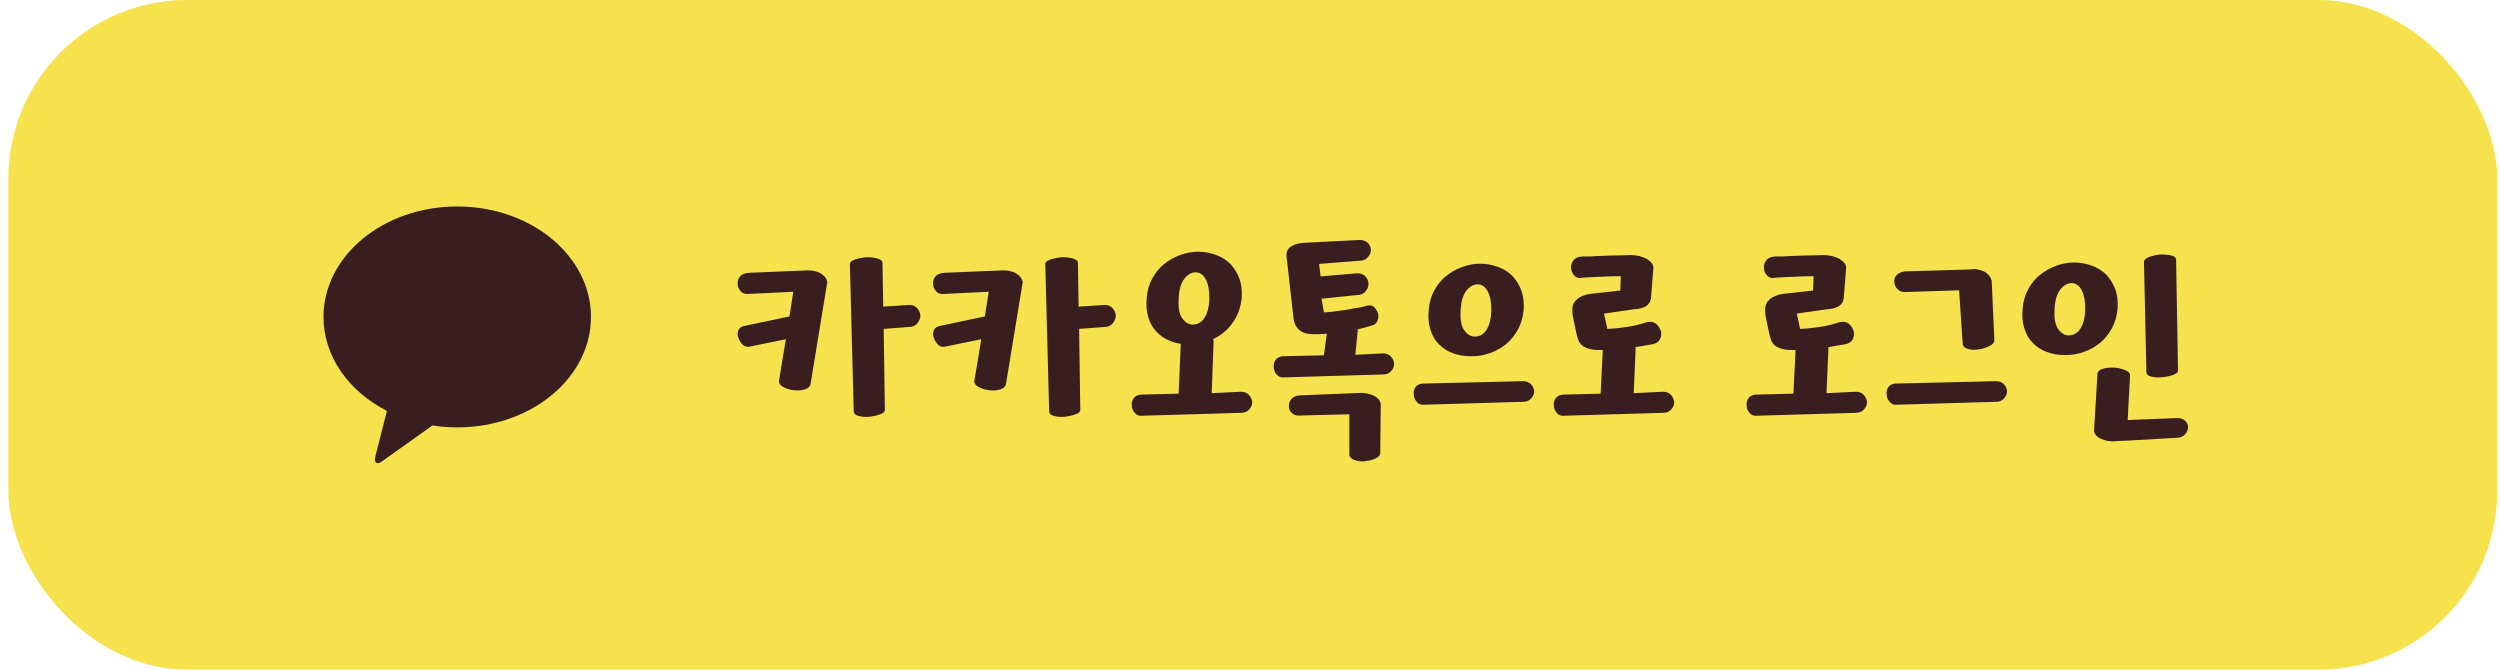 <svg width="224" height="60" viewBox="0 0 224 60" fill="none" xmlns="http://www.w3.org/2000/svg">
<rect x="0.75" width="223" height="60" rx="16" fill="#F6E24C"/>
<path d="M70.734 28.354L66.652 29.213C66.394 29.277 66.244 29.406 66.158 29.6C66.072 29.814 66.072 30.008 66.137 30.201C66.223 30.459 66.352 30.695 66.545 30.889C66.738 31.082 67.018 31.125 67.361 31.018L70.412 30.395L69.789 34.154C69.789 34.369 69.918 34.541 70.176 34.67C70.434 34.82 70.713 34.906 71.035 34.949C71.4 35.014 71.744 34.992 72.066 34.906C72.367 34.82 72.561 34.67 72.625 34.412L74.129 25.26C74.086 25.066 74 24.895 73.871 24.766C73.742 24.637 73.57 24.508 73.398 24.422C73.205 24.336 73.012 24.293 72.797 24.25C72.582 24.229 72.41 24.229 72.26 24.229L67.103 24.443C66.738 24.465 66.481 24.572 66.309 24.766C66.137 24.98 66.072 25.195 66.094 25.432C66.094 25.668 66.18 25.883 66.352 26.076C66.523 26.291 66.781 26.377 67.125 26.334L71.078 26.141L70.734 28.354ZM76.148 23.67L76.492 36.818C76.492 37.055 76.643 37.205 76.943 37.27C77.244 37.355 77.588 37.377 77.975 37.334C78.275 37.291 78.576 37.227 78.856 37.119C79.135 37.033 79.285 36.904 79.285 36.732L79.178 29.471L81.412 29.299C81.756 29.299 82.014 29.191 82.186 28.977C82.357 28.762 82.465 28.547 82.465 28.289C82.465 28.053 82.357 27.838 82.186 27.623C82.014 27.43 81.777 27.322 81.477 27.322L79.135 27.473L79.07 23.541C79.07 23.369 78.898 23.24 78.598 23.154C78.297 23.068 77.953 23.047 77.588 23.047C77.201 23.09 76.879 23.154 76.578 23.262C76.277 23.369 76.148 23.498 76.148 23.67ZM88.244 28.354L84.162 29.213C83.904 29.277 83.754 29.406 83.668 29.6C83.582 29.814 83.582 30.008 83.647 30.201C83.732 30.459 83.861 30.695 84.055 30.889C84.248 31.082 84.527 31.125 84.871 31.018L87.922 30.395L87.299 34.154C87.299 34.369 87.428 34.541 87.686 34.67C87.943 34.82 88.223 34.906 88.545 34.949C88.91 35.014 89.254 34.992 89.576 34.906C89.877 34.82 90.07 34.67 90.135 34.412L91.639 25.26C91.596 25.066 91.51 24.895 91.381 24.766C91.252 24.637 91.08 24.508 90.908 24.422C90.715 24.336 90.522 24.293 90.307 24.25C90.092 24.229 89.92 24.229 89.769 24.229L84.613 24.443C84.248 24.465 83.99 24.572 83.818 24.766C83.647 24.98 83.582 25.195 83.603 25.432C83.603 25.668 83.689 25.883 83.861 26.076C84.033 26.291 84.291 26.377 84.635 26.334L88.588 26.141L88.244 28.354ZM93.658 23.67L94.002 36.818C94.002 37.055 94.152 37.205 94.453 37.27C94.754 37.355 95.098 37.377 95.484 37.334C95.785 37.291 96.086 37.227 96.365 37.119C96.644 37.033 96.795 36.904 96.795 36.732L96.688 29.471L98.922 29.299C99.266 29.299 99.523 29.191 99.695 28.977C99.867 28.762 99.975 28.547 99.975 28.289C99.975 28.053 99.867 27.838 99.695 27.623C99.523 27.43 99.287 27.322 98.986 27.322L96.644 27.473L96.58 23.541C96.58 23.369 96.408 23.24 96.107 23.154C95.807 23.068 95.463 23.047 95.098 23.047C94.711 23.09 94.389 23.154 94.088 23.262C93.787 23.369 93.658 23.498 93.658 23.67ZM105.604 35.272L102.188 35.357C101.887 35.4 101.693 35.508 101.564 35.701C101.436 35.895 101.371 36.109 101.414 36.346C101.414 36.582 101.5 36.797 101.672 36.99C101.844 37.205 102.08 37.291 102.402 37.248L111.189 36.99C111.533 36.99 111.77 36.883 111.941 36.668C112.113 36.475 112.199 36.26 112.199 36.045C112.178 35.809 112.092 35.594 111.92 35.4C111.748 35.207 111.512 35.1 111.211 35.1L108.568 35.228L108.74 30.588C108.74 30.523 108.719 30.459 108.697 30.373C109.041 30.223 109.363 30.029 109.664 29.771C110.094 29.428 110.438 28.977 110.738 28.461C111.018 27.945 111.189 27.365 111.254 26.699C111.297 26.055 111.232 25.453 111.039 24.938C110.846 24.422 110.566 23.992 110.223 23.627C109.857 23.283 109.428 23.004 108.934 22.832C108.439 22.66 107.924 22.553 107.365 22.553C106.807 22.553 106.248 22.66 105.732 22.854C105.195 23.047 104.723 23.326 104.293 23.67C103.863 24.014 103.52 24.443 103.24 24.959C102.961 25.475 102.789 26.055 102.746 26.699C102.682 27.344 102.725 27.924 102.896 28.439C103.047 28.955 103.283 29.385 103.627 29.729C103.971 30.094 104.379 30.373 104.895 30.566C105.152 30.674 105.453 30.76 105.797 30.803L105.604 35.272ZM107.129 24.4C107.516 24.4 107.838 24.637 108.053 25.066C108.268 25.496 108.375 26.098 108.354 26.828C108.332 27.473 108.203 28.01 107.945 28.439C107.688 28.869 107.322 29.084 106.871 29.084C106.527 29.084 106.227 28.912 105.969 28.568C105.689 28.225 105.561 27.645 105.604 26.828C105.625 26.012 105.797 25.41 106.098 25.002C106.398 24.615 106.742 24.4 107.129 24.4ZM118.623 31.834L114.906 31.92C114.605 31.963 114.412 32.07 114.283 32.264C114.154 32.457 114.09 32.672 114.133 32.908C114.133 33.145 114.219 33.359 114.391 33.553C114.562 33.768 114.799 33.853 115.121 33.81L123.908 33.553C124.252 33.553 124.488 33.445 124.66 33.23C124.832 33.037 124.918 32.822 124.918 32.607C124.896 32.371 124.811 32.156 124.639 31.963C124.467 31.77 124.23 31.662 123.93 31.662L121.438 31.791L121.652 29.643C121.652 29.6 121.631 29.557 121.631 29.514C122.018 29.428 122.426 29.32 122.834 29.191C123.135 29.127 123.328 28.977 123.414 28.762C123.5 28.547 123.521 28.332 123.479 28.117C123.393 27.859 123.264 27.645 123.092 27.494C122.92 27.344 122.662 27.322 122.34 27.43C122.039 27.516 121.717 27.58 121.373 27.623C121.029 27.688 120.707 27.752 120.385 27.795C120.041 27.838 119.719 27.881 119.418 27.924C119.117 27.967 118.838 27.988 118.623 27.988L118.408 26.764L121.566 26.441C121.91 26.441 122.189 26.312 122.361 26.098C122.533 25.883 122.619 25.668 122.619 25.41C122.619 25.174 122.512 24.959 122.34 24.766C122.168 24.594 121.91 24.486 121.588 24.486L118.322 24.766L118.193 23.648L121.996 23.348C122.211 23.326 122.404 23.219 122.576 23.025C122.748 22.832 122.834 22.617 122.834 22.402C122.834 22.188 122.748 21.973 122.576 21.779C122.404 21.607 122.168 21.5 121.846 21.5L116.775 21.758C116.26 21.801 115.873 21.93 115.594 22.145C115.314 22.359 115.207 22.703 115.293 23.154L115.895 28.504C115.959 28.977 116.131 29.32 116.432 29.578C116.732 29.836 117.141 29.943 117.699 29.943C118.086 29.943 118.473 29.943 118.881 29.9L118.623 31.834ZM121.824 35.207L116.496 35.422C116.131 35.443 115.873 35.551 115.701 35.766C115.529 35.98 115.465 36.195 115.486 36.41C115.486 36.647 115.572 36.861 115.787 37.033C115.98 37.205 116.238 37.27 116.582 37.227L120.9 37.119V40.707C120.9 40.836 120.943 40.922 121.029 41.008C121.115 41.094 121.223 41.18 121.373 41.223C121.502 41.266 121.652 41.309 121.824 41.33C121.996 41.352 122.168 41.352 122.34 41.309C122.684 41.287 122.984 41.201 123.264 41.072C123.521 40.943 123.672 40.793 123.672 40.578L123.715 36.195C123.672 35.895 123.457 35.637 123.07 35.443C122.684 35.272 122.275 35.185 121.824 35.207ZM131.879 31.92C132.416 31.92 132.953 31.834 133.49 31.641C134.006 31.469 134.5 31.189 134.93 30.846C135.359 30.502 135.703 30.051 136.004 29.535C136.283 29.02 136.455 28.439 136.52 27.773C136.562 27.129 136.498 26.527 136.305 26.012C136.111 25.496 135.832 25.066 135.488 24.701C135.123 24.357 134.693 24.078 134.199 23.906C133.705 23.734 133.189 23.627 132.631 23.627C132.072 23.627 131.514 23.734 130.998 23.928C130.461 24.121 129.988 24.4 129.559 24.744C129.129 25.088 128.785 25.518 128.506 26.033C128.227 26.549 128.055 27.129 128.012 27.773C127.947 28.418 127.99 28.998 128.162 29.514C128.312 30.029 128.549 30.459 128.893 30.803C129.236 31.168 129.645 31.447 130.16 31.641C130.654 31.834 131.234 31.92 131.879 31.92ZM132.395 25.475C132.781 25.475 133.104 25.711 133.318 26.141C133.533 26.57 133.641 27.172 133.619 27.902C133.598 28.547 133.469 29.084 133.211 29.514C132.953 29.943 132.588 30.158 132.137 30.158C131.793 30.158 131.492 29.986 131.234 29.643C130.955 29.299 130.826 28.719 130.869 27.902C130.891 27.086 131.062 26.484 131.363 26.076C131.664 25.689 132.008 25.475 132.395 25.475ZM127.432 34.369C127.131 34.412 126.938 34.52 126.809 34.713C126.68 34.928 126.637 35.143 126.68 35.357C126.68 35.594 126.766 35.809 126.938 36.002C127.109 36.217 127.346 36.303 127.668 36.26L136.455 36.002C136.799 36.002 137.035 35.895 137.207 35.68C137.379 35.486 137.465 35.272 137.465 35.057C137.443 34.842 137.357 34.627 137.186 34.434C137.014 34.262 136.777 34.154 136.477 34.154L127.432 34.369ZM143.416 35.272L140 35.357C139.699 35.4 139.506 35.508 139.377 35.701C139.248 35.895 139.184 36.109 139.227 36.346C139.227 36.582 139.312 36.797 139.484 36.99C139.656 37.205 139.893 37.291 140.215 37.248L149.002 36.99C149.346 36.99 149.582 36.883 149.754 36.668C149.926 36.475 150.012 36.26 150.012 36.045C149.99 35.809 149.904 35.594 149.732 35.4C149.561 35.207 149.324 35.1 149.023 35.1L146.381 35.228L146.553 31.232C146.553 31.189 146.531 31.146 146.531 31.104C147.068 31.018 147.584 30.932 148.057 30.846C148.379 30.781 148.594 30.631 148.723 30.416C148.83 30.201 148.873 29.986 148.83 29.729C148.744 29.449 148.615 29.213 148.4 29.02C148.186 28.848 147.885 28.783 147.541 28.869C146.961 29.062 146.359 29.213 145.758 29.299C145.156 29.385 144.576 29.449 144.018 29.471L143.717 28.096L146.424 27.709C147.326 27.666 147.842 27.344 147.928 26.721L148.143 23.971C148.143 23.82 148.078 23.67 147.971 23.541C147.842 23.412 147.691 23.283 147.52 23.176C147.326 23.09 147.111 23.004 146.875 22.939C146.617 22.896 146.381 22.854 146.145 22.854C145.393 22.875 144.77 22.896 144.297 22.896C143.803 22.918 143.395 22.939 143.094 22.939C142.771 22.961 142.514 22.982 142.32 22.982C142.105 22.982 141.934 22.982 141.762 22.982C141.396 23.004 141.139 23.111 140.988 23.326C140.816 23.541 140.752 23.756 140.773 23.992C140.773 24.25 140.859 24.465 141.053 24.68C141.246 24.895 141.504 24.959 141.848 24.873C142.557 24.83 143.158 24.809 143.674 24.787C144.189 24.766 144.705 24.744 145.221 24.744C145.221 25.002 145.199 25.238 145.199 25.453C145.199 25.668 145.178 25.861 145.178 26.033L142.471 26.334C142.02 26.398 141.633 26.549 141.332 26.785C141.031 27.043 140.881 27.344 140.881 27.709C140.881 27.881 140.881 28.074 140.924 28.311C140.967 28.547 141.01 28.783 141.074 29.041C141.117 29.299 141.182 29.535 141.225 29.771C141.268 30.008 141.332 30.201 141.375 30.33C141.461 30.674 141.654 30.932 141.998 31.104C142.342 31.275 142.729 31.361 143.201 31.361H143.609L143.416 35.272ZM160.689 35.272L157.273 35.357C156.973 35.4 156.779 35.508 156.65 35.701C156.521 35.895 156.457 36.109 156.5 36.346C156.5 36.582 156.586 36.797 156.758 36.99C156.93 37.205 157.166 37.291 157.488 37.248L166.275 36.99C166.619 36.99 166.855 36.883 167.027 36.668C167.199 36.475 167.285 36.26 167.285 36.045C167.264 35.809 167.178 35.594 167.006 35.4C166.834 35.207 166.598 35.1 166.297 35.1L163.654 35.228L163.826 31.232C163.826 31.189 163.805 31.146 163.805 31.104C164.342 31.018 164.857 30.932 165.33 30.846C165.652 30.781 165.867 30.631 165.996 30.416C166.104 30.201 166.146 29.986 166.104 29.729C166.018 29.449 165.889 29.213 165.674 29.02C165.459 28.848 165.158 28.783 164.814 28.869C164.234 29.062 163.633 29.213 163.031 29.299C162.43 29.385 161.85 29.449 161.291 29.471L160.99 28.096L163.697 27.709C164.6 27.666 165.115 27.344 165.201 26.721L165.416 23.971C165.416 23.82 165.352 23.67 165.244 23.541C165.115 23.412 164.965 23.283 164.793 23.176C164.6 23.09 164.385 23.004 164.148 22.939C163.891 22.896 163.654 22.854 163.418 22.854C162.666 22.875 162.043 22.896 161.57 22.896C161.076 22.918 160.668 22.939 160.367 22.939C160.045 22.961 159.787 22.982 159.594 22.982C159.379 22.982 159.207 22.982 159.035 22.982C158.67 23.004 158.412 23.111 158.262 23.326C158.09 23.541 158.025 23.756 158.047 23.992C158.047 24.25 158.133 24.465 158.326 24.68C158.52 24.895 158.777 24.959 159.121 24.873C159.83 24.83 160.432 24.809 160.947 24.787C161.463 24.766 161.979 24.744 162.494 24.744C162.494 25.002 162.473 25.238 162.473 25.453C162.473 25.668 162.451 25.861 162.451 26.033L159.744 26.334C159.293 26.398 158.906 26.549 158.605 26.785C158.305 27.043 158.154 27.344 158.154 27.709C158.154 27.881 158.154 28.074 158.197 28.311C158.24 28.547 158.283 28.783 158.348 29.041C158.391 29.299 158.455 29.535 158.498 29.771C158.541 30.008 158.605 30.201 158.648 30.33C158.734 30.674 158.928 30.932 159.271 31.104C159.615 31.275 160.002 31.361 160.475 31.361H160.883L160.689 35.272ZM176.609 24.143L170.701 24.314C170.357 24.357 170.1 24.465 169.928 24.658C169.756 24.852 169.691 25.066 169.734 25.281C169.734 25.518 169.842 25.732 170.035 25.926C170.229 26.119 170.486 26.205 170.83 26.162L175.535 26.012L175.857 30.781C175.879 31.039 176.051 31.189 176.352 31.275C176.652 31.361 176.975 31.361 177.34 31.297C177.662 31.254 177.963 31.146 178.264 30.996C178.543 30.867 178.693 30.695 178.693 30.48L178.457 25.174C178.414 25.002 178.35 24.83 178.221 24.68C178.092 24.551 177.963 24.422 177.791 24.336C177.619 24.25 177.426 24.186 177.211 24.143C176.996 24.1 176.803 24.1 176.609 24.143ZM169.799 34.369C169.498 34.412 169.305 34.52 169.176 34.713C169.047 34.928 169.004 35.143 169.047 35.357C169.047 35.594 169.133 35.809 169.305 36.002C169.477 36.217 169.713 36.303 170.035 36.26L178.822 36.002C179.166 36.002 179.402 35.895 179.574 35.68C179.746 35.486 179.832 35.272 179.832 35.057C179.811 34.842 179.725 34.627 179.553 34.434C179.381 34.262 179.145 34.154 178.844 34.154L169.799 34.369ZM185.096 31.812C185.633 31.812 186.17 31.727 186.707 31.533C187.223 31.361 187.717 31.082 188.146 30.738C188.576 30.395 188.92 29.943 189.221 29.428C189.5 28.912 189.672 28.332 189.736 27.666C189.779 27.021 189.715 26.42 189.521 25.904C189.328 25.389 189.049 24.959 188.705 24.594C188.34 24.25 187.91 23.971 187.416 23.799C186.922 23.627 186.406 23.52 185.848 23.52C185.289 23.52 184.73 23.627 184.215 23.82C183.678 24.014 183.205 24.293 182.775 24.637C182.346 24.98 182.002 25.41 181.723 25.926C181.443 26.441 181.271 27.021 181.229 27.666C181.164 28.311 181.207 28.891 181.379 29.406C181.529 29.922 181.766 30.352 182.109 30.695C182.453 31.061 182.861 31.34 183.377 31.533C183.871 31.727 184.451 31.812 185.096 31.812ZM185.611 25.367C185.998 25.367 186.32 25.604 186.535 26.033C186.75 26.463 186.857 27.064 186.836 27.795C186.814 28.439 186.686 28.977 186.428 29.406C186.17 29.836 185.805 30.051 185.354 30.051C185.01 30.051 184.709 29.879 184.451 29.535C184.172 29.191 184.043 28.611 184.086 27.795C184.107 26.979 184.279 26.377 184.58 25.969C184.881 25.582 185.225 25.367 185.611 25.367ZM192.1 23.455L192.314 33.295C192.314 33.531 192.465 33.682 192.766 33.746C193.066 33.832 193.389 33.832 193.775 33.789C194.098 33.768 194.398 33.703 194.699 33.596C195 33.488 195.15 33.359 195.15 33.209L194.979 23.283C194.979 23.068 194.807 22.939 194.484 22.875C194.162 22.811 193.818 22.789 193.475 22.811C193.109 22.854 192.787 22.939 192.508 23.047C192.229 23.176 192.1 23.305 192.1 23.455ZM189.564 39.525H189.543L190.961 39.461L195.021 39.225C195.344 39.225 195.602 39.117 195.773 38.924C195.945 38.73 196.053 38.516 196.053 38.301C196.053 38.086 195.967 37.871 195.795 37.699C195.623 37.527 195.344 37.441 195 37.463L190.639 37.635L190.854 33.639C190.854 33.445 190.725 33.295 190.424 33.166C190.123 33.037 189.801 32.973 189.457 32.93C189.264 32.93 189.07 32.951 188.898 32.951C188.727 32.973 188.555 32.994 188.426 33.037C188.275 33.08 188.146 33.145 188.061 33.23C187.975 33.316 187.932 33.402 187.932 33.51L187.631 38.494C187.609 38.666 187.652 38.838 187.781 38.967C187.889 39.117 188.039 39.225 188.232 39.31C188.404 39.397 188.619 39.461 188.855 39.504C189.092 39.547 189.328 39.568 189.564 39.525Z" fill="#381E1F"/>
<g clip-path="url(#clip0_438_1812)">
<path d="M40.965 18.5C34.35 18.5 28.986 22.931 28.986 28.396C28.986 31.954 31.259 35.071 34.669 36.816C34.429 37.792 33.763 40.356 33.631 40.904C33.468 41.585 33.871 41.578 34.132 41.405L38.749 38.12C39.485 38.235 40.228 38.293 40.972 38.293C47.589 38.293 52.951 33.862 52.951 28.396C52.951 22.931 47.582 18.5 40.965 18.5Z" fill="#381E1F"/>
</g>
<defs>
<clipPath id="clip0_438_1812">
<rect width="23.958" height="23" fill="white" transform="translate(28.986 18.5)"/>
</clipPath>
</defs>
</svg>
